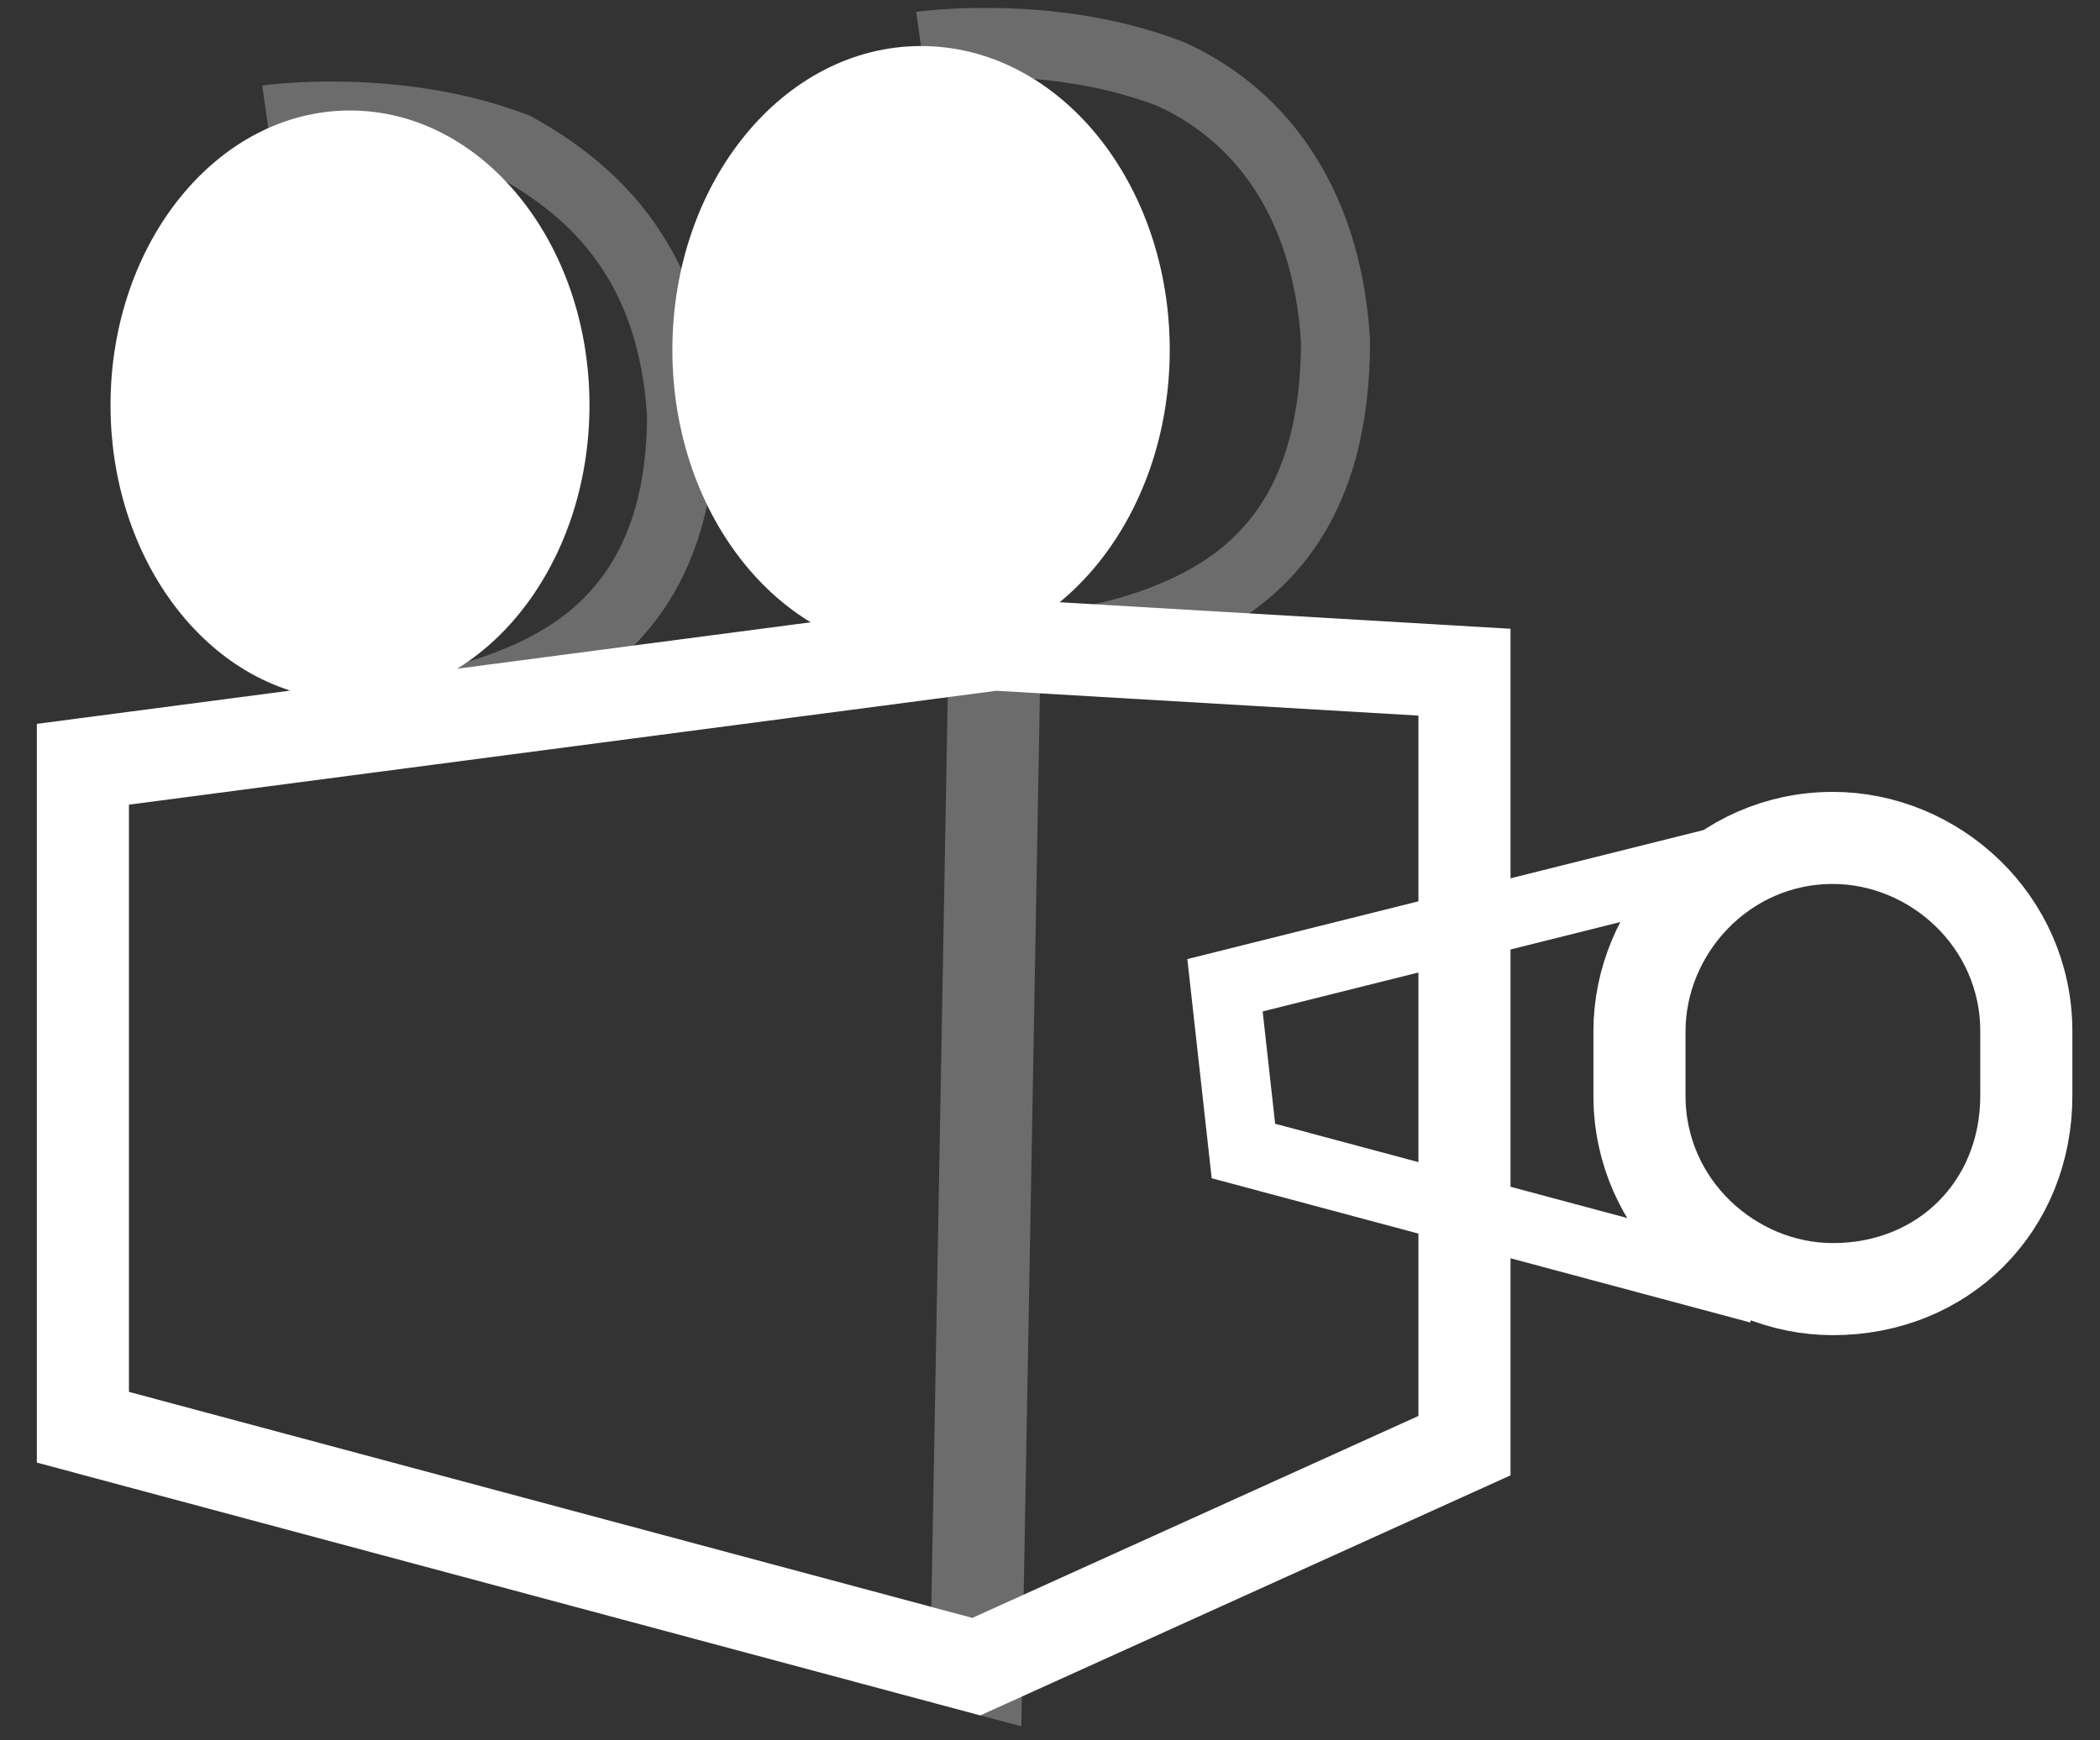 <?xml version="1.0" encoding="utf-8"?>
<!-- Generator: Adobe Illustrator 18.1.1, SVG Export Plug-In . SVG Version: 6.00 Build 0)  -->
<svg version="1.1" xmlns="http://www.w3.org/2000/svg" xmlns:xlink="http://www.w3.org/1999/xlink" x="0px" y="0px"
	 viewBox="0 0 22.8 18.9" enable-background="new 0 0 22.8 18.9" xml:space="preserve">
<rect x="0" y="0" width="22.8" height="18.9" fill="#333333" stroke="none"/>
<g id="bg__x2B__footer">
</g>
<g id="Layer_1">
	<polygon fill="none" stroke="#FFFFFF" stroke-miterlimit="10" points="0.9,8.3 0.9,15.5 10.6,18.1 15.9,15.7 15.9,7.3 10.8,7 	"/>
	<path fill="none" stroke="#FFFFFF" stroke-miterlimit="10" d="M5.1,6.4"/>
	<ellipse fill="#FFFFFF" cx="10" cy="3.8" rx="2.7" ry="3.3"/>
	<polyline opacity="0.28" fill="none" stroke="#FFFFFF" stroke-miterlimit="10" points="10.8,7 10.6,18.1 0.9,15.5 	"/>
	<ellipse fill="#FFFFFF" cx="3.8" cy="4.4" rx="2.6" ry="3.2"/>
	<path opacity="0.28" fill="none" stroke="#FFFFFF" stroke-width="0.75" stroke-miterlimit="10" d="M10.2,7c0,0,1.3,0.2,2.5-0.3
		c1-0.4,1.8-1.2,1.8-3c-0.1-1.6-0.9-2.5-1.8-2.9C11.4,0.3,10,0.5,10,0.5"/>
	<path opacity="0.28" fill="none" stroke="#FFFFFF" stroke-width="0.75" stroke-miterlimit="10" d="M3.1,7.7c0,0,1.3,0.2,2.5-0.3
		c1-0.4,1.8-1.2,1.8-2.9C7.3,2.9,6.5,2.1,5.6,1.6C4.3,1.1,2.9,1.3,2.9,1.3"/>
	<path fill="none" stroke="#FFFFFF" stroke-miterlimit="10" d="M19.9,14L19.9,14c-1.1,0-2.1-0.9-2.1-2.1v-0.7c0-1.1,0.9-2.1,2.1-2.1
		h0c1.1,0,2.1,0.9,2.1,2.1v0.7C22,13.1,21.1,14,19.9,14z"/>
	<polyline fill="none" stroke="#FFFFFF" stroke-width="0.75" stroke-miterlimit="10" points="19.7,9.1 13.3,10.7 13.5,12.5 19.1,14 
			"/>
</g>
<g id="notes">
</g>
</svg>
